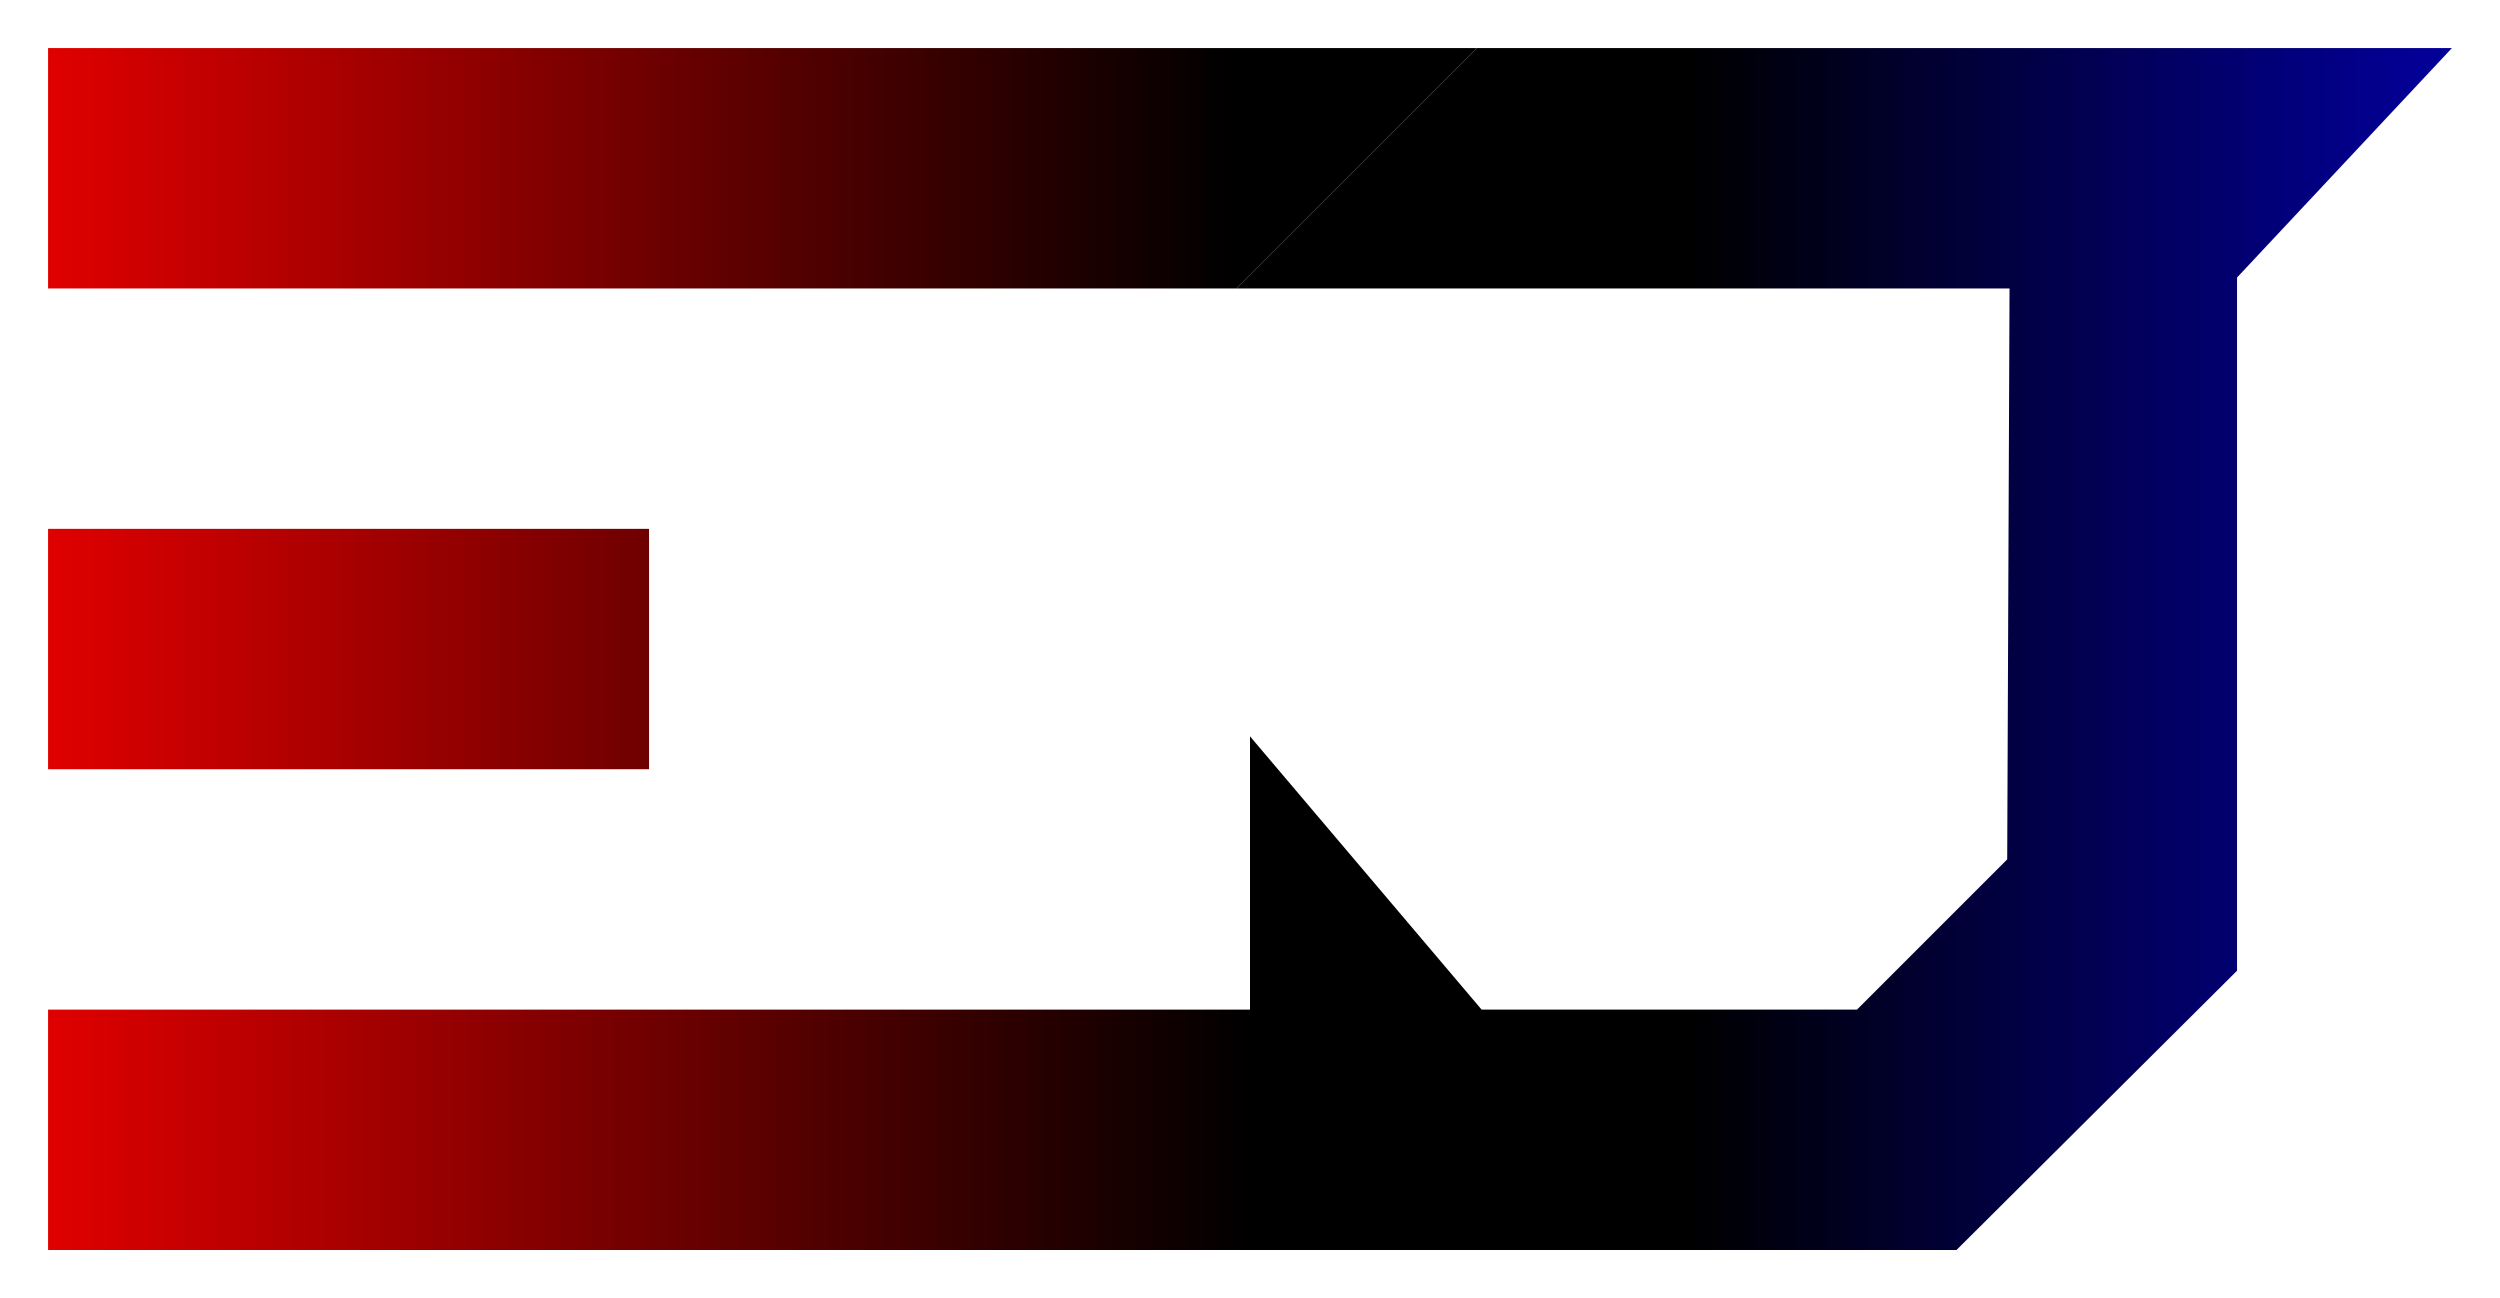 <svg width="208" height="108" viewBox="0 0 208 108" fill="none" xmlns="http://www.w3.org/2000/svg">
<g filter="url(#filter0_d_116_268)">
<path d="M0 80H100V100H0V80Z" fill="url(#paint0_linear_116_268)"/>
<rect y="40" width="50" height="20" fill="url(#paint1_linear_116_268)"/>
<path d="M0 0H118.864L98.854 20H0V0Z" fill="url(#paint2_linear_116_268)"/>
<path d="M98.855 20L118.864 0H200L182.122 19.089L182.122 76.763L158.78 100H100V57.263L119.271 80H150.5L163 67.5L163.193 20H98.855Z" fill="url(#paint3_linear_116_268)"/>
</g>
<defs>
<filter id="filter0_d_116_268" x="0" y="0" width="208" height="108" filterUnits="userSpaceOnUse" color-interpolation-filters="sRGB">
<feFlood flood-opacity="0" result="BackgroundImageFix"/>
<feColorMatrix in="SourceAlpha" type="matrix" values="0 0 0 0 0 0 0 0 0 0 0 0 0 0 0 0 0 0 127 0" result="hardAlpha"/>
<feOffset dx="4" dy="4"/>
<feGaussianBlur stdDeviation="2"/>
<feComposite in2="hardAlpha" operator="out"/>
<feColorMatrix type="matrix" values="0 0 0 0 0 0 0 0 0 0 0 0 0 0 0 0 0 0 0.25 0"/>
<feBlend mode="normal" in2="BackgroundImageFix" result="effect1_dropShadow_116_268"/>
<feBlend mode="normal" in="SourceGraphic" in2="effect1_dropShadow_116_268" result="shape"/>
</filter>
<linearGradient id="paint0_linear_116_268" x1="100" y1="100" x2="-8.64257e-07" y2="100" gradientUnits="userSpaceOnUse">
<stop/>
<stop offset="1" stop-color="#E00000"/>
</linearGradient>
<linearGradient id="paint1_linear_116_268" x1="98.5" y1="60" x2="-7.56404e-07" y2="60" gradientUnits="userSpaceOnUse">
<stop/>
<stop offset="1" stop-color="#E00000"/>
</linearGradient>
<linearGradient id="paint2_linear_116_268" x1="98.5" y1="20" x2="-2.40732e-06" y2="20" gradientUnits="userSpaceOnUse">
<stop/>
<stop offset="1" stop-color="#E00000"/>
</linearGradient>
<linearGradient id="paint3_linear_116_268" x1="136.5" y1="100" x2="200" y2="100" gradientUnits="userSpaceOnUse">
<stop/>
<stop offset="1" stop-color="#03009C"/>
</linearGradient>
</defs>
</svg>
